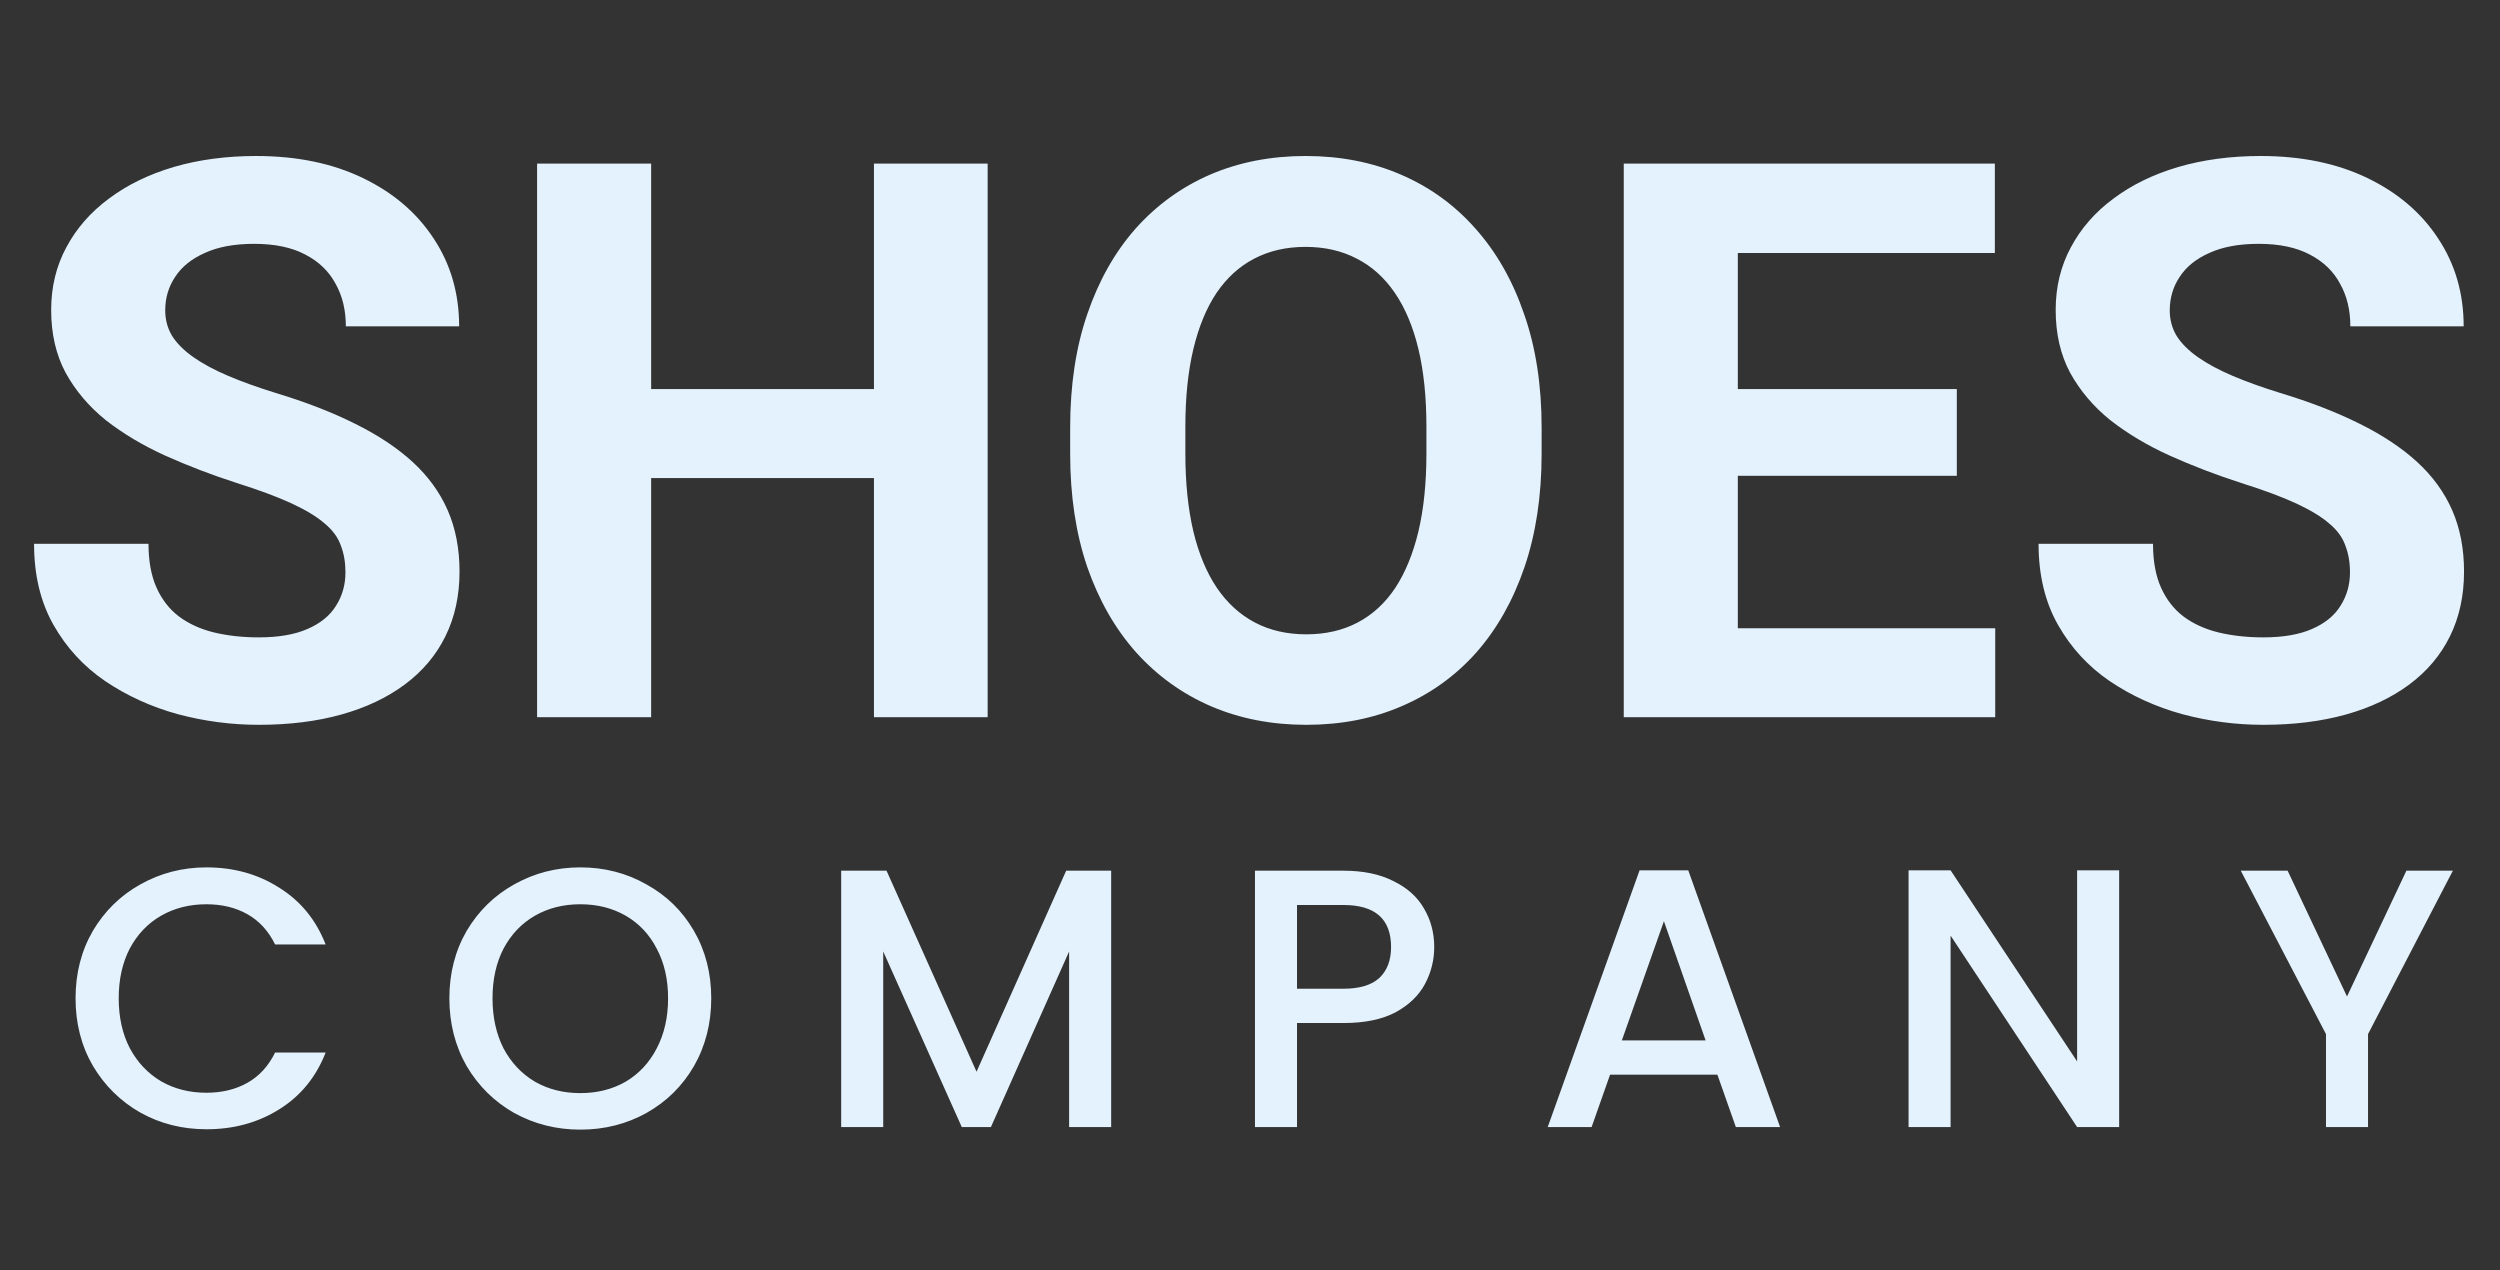 <svg width="122" height="62" viewBox="0 0 122 62" fill="none" xmlns="http://www.w3.org/2000/svg">
<rect x="0" y="0" width="122" height="62" fill="#333333" stroke="none"/>
<path d="M3.687 48.718C3.687 47.494 3.969 46.396 4.533 45.424C5.109 44.452 5.883 43.696 6.855 43.156C7.839 42.604 8.913 42.328 10.077 42.328C11.409 42.328 12.591 42.658 13.623 43.318C14.667 43.966 15.423 44.89 15.891 46.09H13.425C13.101 45.43 12.651 44.938 12.075 44.614C11.499 44.29 10.833 44.128 10.077 44.128C9.249 44.128 8.511 44.314 7.863 44.686C7.215 45.058 6.705 45.592 6.333 46.288C5.973 46.984 5.793 47.794 5.793 48.718C5.793 49.642 5.973 50.452 6.333 51.148C6.705 51.844 7.215 52.384 7.863 52.768C8.511 53.14 9.249 53.326 10.077 53.326C10.833 53.326 11.499 53.164 12.075 52.84C12.651 52.516 13.101 52.024 13.425 51.364H15.891C15.423 52.564 14.667 53.488 13.623 54.136C12.591 54.784 11.409 55.108 10.077 55.108C8.901 55.108 7.827 54.838 6.855 54.298C5.883 53.746 5.109 52.984 4.533 52.012C3.969 51.04 3.687 49.942 3.687 48.718ZM28.319 55.126C27.155 55.126 26.081 54.856 25.097 54.316C24.125 53.764 23.351 53.002 22.775 52.03C22.211 51.046 21.929 49.942 21.929 48.718C21.929 47.494 22.211 46.396 22.775 45.424C23.351 44.452 24.125 43.696 25.097 43.156C26.081 42.604 27.155 42.328 28.319 42.328C29.495 42.328 30.569 42.604 31.541 43.156C32.525 43.696 33.299 44.452 33.863 45.424C34.427 46.396 34.709 47.494 34.709 48.718C34.709 49.942 34.427 51.046 33.863 52.03C33.299 53.002 32.525 53.764 31.541 54.316C30.569 54.856 29.495 55.126 28.319 55.126ZM28.319 53.344C29.147 53.344 29.885 53.158 30.533 52.786C31.181 52.402 31.685 51.862 32.045 51.166C32.417 50.458 32.603 49.642 32.603 48.718C32.603 47.794 32.417 46.984 32.045 46.288C31.685 45.592 31.181 45.058 30.533 44.686C29.885 44.314 29.147 44.128 28.319 44.128C27.491 44.128 26.753 44.314 26.105 44.686C25.457 45.058 24.947 45.592 24.575 46.288C24.215 46.984 24.035 47.794 24.035 48.718C24.035 49.642 24.215 50.458 24.575 51.166C24.947 51.862 25.457 52.402 26.105 52.786C26.753 53.158 27.491 53.344 28.319 53.344ZM54.225 42.49V55H52.173V46.432L48.357 55H46.935L43.101 46.432V55H41.049V42.49H43.263L47.655 52.3L52.029 42.49H54.225ZM69.99 46.216C69.99 46.852 69.84 47.452 69.54 48.016C69.24 48.58 68.76 49.042 68.1 49.402C67.44 49.75 66.594 49.924 65.562 49.924H63.294V55H61.242V42.49H65.562C66.522 42.49 67.332 42.658 67.992 42.994C68.664 43.318 69.162 43.762 69.486 44.326C69.822 44.89 69.99 45.52 69.99 46.216ZM65.562 48.25C66.342 48.25 66.924 48.076 67.308 47.728C67.692 47.368 67.884 46.864 67.884 46.216C67.884 44.848 67.11 44.164 65.562 44.164H63.294V48.25H65.562ZM83.809 52.444H78.571L77.671 55H75.529L80.011 42.472H82.387L86.869 55H84.709L83.809 52.444ZM83.233 50.77L81.199 44.956L79.147 50.77H83.233ZM103.415 55H101.363L95.189 45.658V55H93.138V42.472H95.189L101.363 51.796V42.472H103.415V55ZM119.7 42.49L115.56 50.464V55H113.508V50.464L109.35 42.49H111.636L114.534 48.628L117.432 42.49H119.7Z" fill="#E3F2FD"/>
<path d="M16.858 27.931C16.858 27.448 16.784 27.015 16.636 26.632C16.5 26.236 16.24 25.877 15.856 25.556C15.473 25.222 14.935 24.894 14.242 24.572C13.55 24.251 12.653 23.917 11.552 23.57C10.327 23.174 9.164 22.729 8.063 22.234C6.975 21.74 6.01 21.164 5.169 20.509C4.34 19.841 3.685 19.068 3.202 18.189C2.732 17.311 2.497 16.291 2.497 15.128C2.497 14.002 2.744 12.982 3.239 12.066C3.734 11.139 4.427 10.347 5.317 9.691C6.208 9.023 7.259 8.51 8.472 8.151C9.696 7.793 11.038 7.613 12.498 7.613C14.49 7.613 16.227 7.972 17.712 8.689C19.196 9.407 20.347 10.39 21.163 11.64C21.992 12.889 22.406 14.318 22.406 15.926H16.877C16.877 15.134 16.71 14.441 16.376 13.848C16.054 13.242 15.56 12.765 14.892 12.419C14.236 12.073 13.407 11.899 12.405 11.899C11.44 11.899 10.636 12.048 9.993 12.345C9.35 12.629 8.868 13.019 8.546 13.514C8.224 13.996 8.063 14.54 8.063 15.146C8.063 15.604 8.175 16.019 8.397 16.39C8.632 16.761 8.979 17.107 9.437 17.429C9.894 17.75 10.457 18.053 11.125 18.338C11.793 18.622 12.566 18.901 13.444 19.173C14.916 19.618 16.209 20.119 17.322 20.676C18.448 21.232 19.388 21.857 20.143 22.55C20.897 23.242 21.466 24.028 21.85 24.906C22.233 25.785 22.425 26.78 22.425 27.894C22.425 29.069 22.196 30.12 21.738 31.048C21.281 31.976 20.619 32.761 19.753 33.404C18.887 34.047 17.854 34.536 16.654 34.87C15.454 35.204 14.112 35.371 12.628 35.371C11.292 35.371 9.975 35.198 8.676 34.852C7.377 34.493 6.196 33.955 5.132 33.237C4.08 32.52 3.239 31.605 2.608 30.491C1.978 29.378 1.662 28.061 1.662 26.539H7.247C7.247 27.38 7.377 28.091 7.637 28.673C7.896 29.254 8.261 29.724 8.731 30.083C9.214 30.442 9.783 30.701 10.438 30.862C11.106 31.023 11.836 31.104 12.628 31.104C13.593 31.104 14.384 30.967 15.003 30.695C15.634 30.423 16.098 30.046 16.395 29.564C16.704 29.081 16.858 28.537 16.858 27.931ZM44.227 18.987V23.329H30.125V18.987H44.227ZM31.776 7.984V35H26.21V7.984H31.776ZM48.197 7.984V35H42.649V7.984H48.197ZM75.231 20.861V22.142C75.231 24.195 74.953 26.038 74.397 27.671C73.84 29.304 73.054 30.695 72.04 31.846C71.026 32.984 69.814 33.856 68.403 34.462C67.005 35.068 65.453 35.371 63.746 35.371C62.051 35.371 60.499 35.068 59.089 34.462C57.691 33.856 56.479 32.984 55.452 31.846C54.425 30.695 53.628 29.304 53.059 27.671C52.502 26.038 52.224 24.195 52.224 22.142V20.861C52.224 18.796 52.502 16.953 53.059 15.332C53.615 13.699 54.401 12.308 55.415 11.157C56.442 10.007 57.654 9.129 59.052 8.522C60.462 7.916 62.014 7.613 63.709 7.613C65.416 7.613 66.968 7.916 68.366 8.522C69.776 9.129 70.989 10.007 72.003 11.157C73.03 12.308 73.821 13.699 74.378 15.332C74.947 16.953 75.231 18.796 75.231 20.861ZM69.609 22.142V20.824C69.609 19.389 69.48 18.128 69.22 17.039C68.96 15.95 68.576 15.035 68.069 14.293C67.562 13.551 66.944 12.994 66.214 12.623C65.484 12.24 64.649 12.048 63.709 12.048C62.769 12.048 61.934 12.24 61.204 12.623C60.487 12.994 59.874 13.551 59.367 14.293C58.872 15.035 58.495 15.95 58.235 17.039C57.976 18.128 57.846 19.389 57.846 20.824V22.142C57.846 23.564 57.976 24.826 58.235 25.927C58.495 27.015 58.879 27.937 59.386 28.691C59.893 29.434 60.511 29.996 61.241 30.38C61.971 30.763 62.806 30.955 63.746 30.955C64.686 30.955 65.521 30.763 66.251 30.38C66.981 29.996 67.593 29.434 68.088 28.691C68.583 27.937 68.96 27.015 69.22 25.927C69.48 24.826 69.609 23.564 69.609 22.142ZM97.367 30.658V35H82.987V30.658H97.367ZM84.806 7.984V35H79.239V7.984H84.806ZM95.493 18.987V23.218H82.987V18.987H95.493ZM97.349 7.984V12.345H82.987V7.984H97.349ZM114.679 27.931C114.679 27.448 114.604 27.015 114.456 26.632C114.32 26.236 114.06 25.877 113.677 25.556C113.293 25.222 112.755 24.894 112.062 24.572C111.37 24.251 110.473 23.917 109.372 23.57C108.147 23.174 106.985 22.729 105.884 22.234C104.795 21.74 103.83 21.164 102.989 20.509C102.16 19.841 101.505 19.068 101.022 18.189C100.552 17.311 100.317 16.291 100.317 15.128C100.317 14.002 100.565 12.982 101.06 12.066C101.554 11.139 102.247 10.347 103.138 9.691C104.028 9.023 105.08 8.51 106.292 8.151C107.517 7.793 108.859 7.613 110.318 7.613C112.31 7.613 114.048 7.972 115.532 8.689C117.017 9.407 118.167 10.39 118.983 11.64C119.812 12.889 120.227 14.318 120.227 15.926H114.697C114.697 15.134 114.53 14.441 114.196 13.848C113.875 13.242 113.38 12.765 112.712 12.419C112.056 12.073 111.228 11.899 110.226 11.899C109.261 11.899 108.457 12.048 107.813 12.345C107.17 12.629 106.688 13.019 106.366 13.514C106.045 13.996 105.884 14.54 105.884 15.146C105.884 15.604 105.995 16.019 106.218 16.39C106.453 16.761 106.799 17.107 107.257 17.429C107.715 17.75 108.277 18.053 108.945 18.338C109.613 18.622 110.386 18.901 111.265 19.173C112.737 19.618 114.029 20.119 115.143 20.676C116.268 21.232 117.208 21.857 117.963 22.55C118.717 23.242 119.286 24.028 119.67 24.906C120.053 25.785 120.245 26.78 120.245 27.894C120.245 29.069 120.016 30.12 119.559 31.048C119.101 31.976 118.439 32.761 117.573 33.404C116.707 34.047 115.674 34.536 114.475 34.87C113.275 35.204 111.933 35.371 110.448 35.371C109.112 35.371 107.795 35.198 106.496 34.852C105.197 34.493 104.016 33.955 102.952 33.237C101.901 32.52 101.06 31.605 100.429 30.491C99.798 29.378 99.482 28.061 99.482 26.539H105.067C105.067 27.38 105.197 28.091 105.457 28.673C105.717 29.254 106.082 29.724 106.552 30.083C107.034 30.442 107.603 30.701 108.259 30.862C108.927 31.023 109.657 31.104 110.448 31.104C111.413 31.104 112.205 30.967 112.823 30.695C113.454 30.423 113.918 30.046 114.215 29.564C114.524 29.081 114.679 28.537 114.679 27.931Z" fill="#E3F2FD"/>
</svg>
